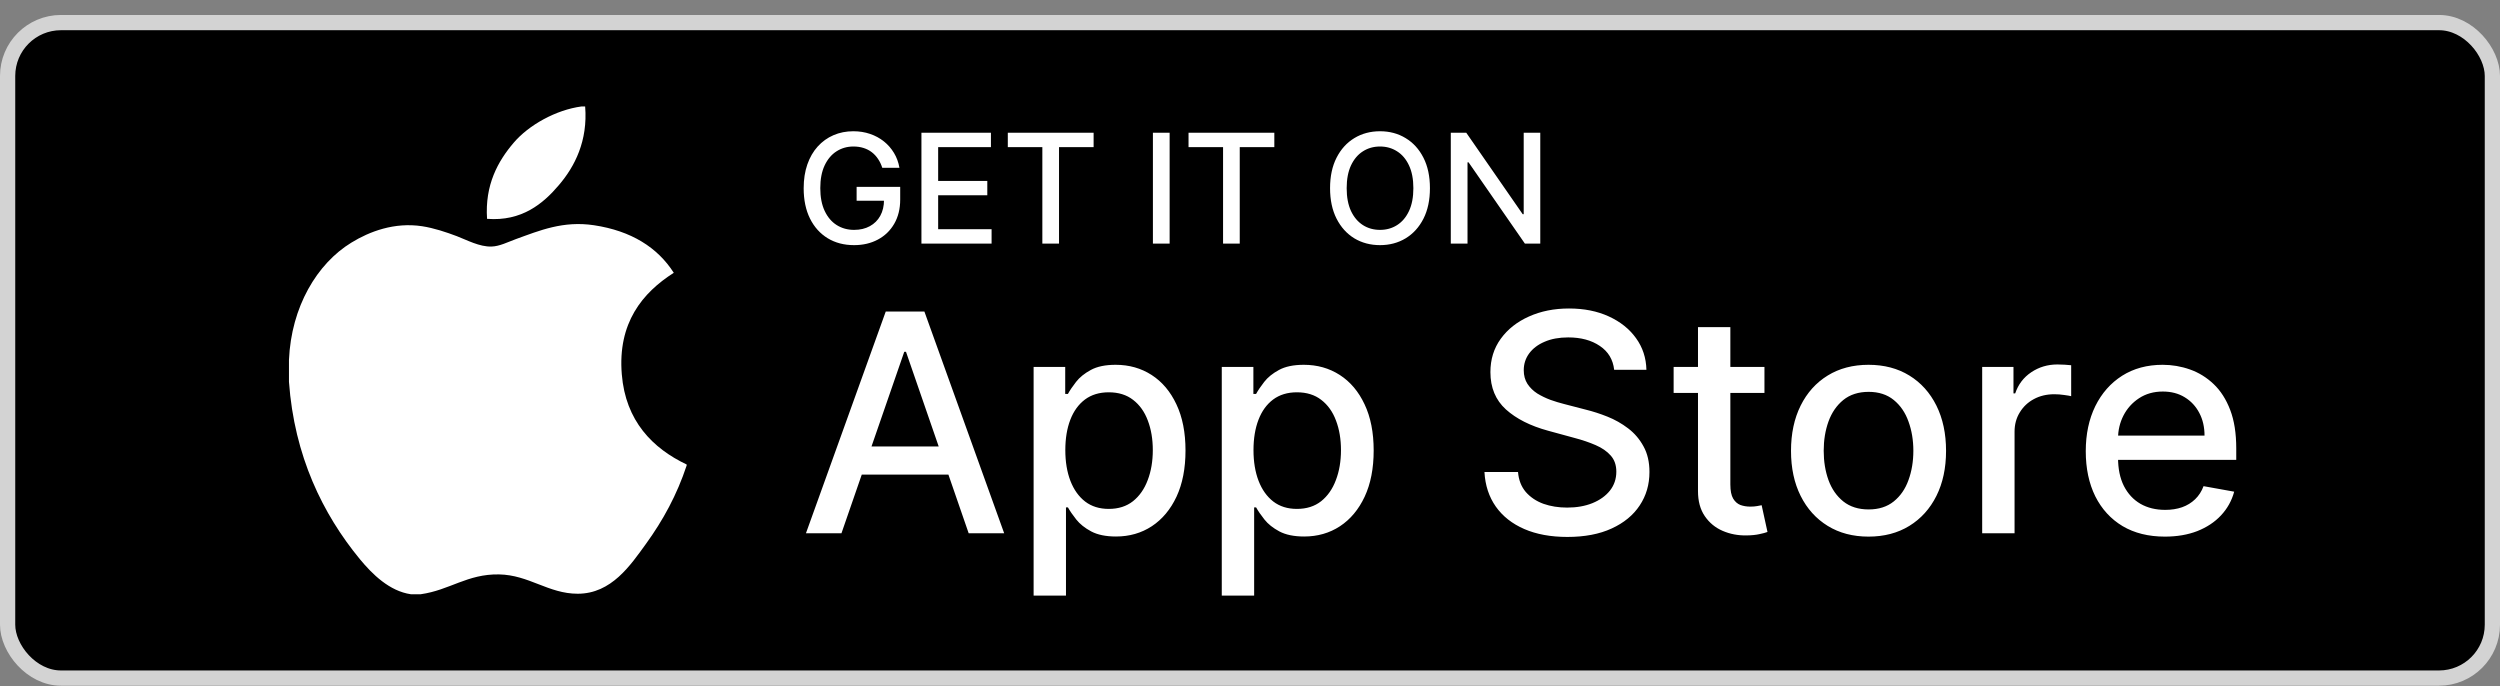 <svg width="164" height="45" viewBox="0 0 164 45" fill="none" xmlns="http://www.w3.org/2000/svg">
<rect x="0" y="0" width="164" height="45" fill="#808080" stroke="none"/>
<rect x="0.5" y="1.482" width="163" height="43" rx="3.5" fill="black"/>
<rect x="0.5" y="1.482" width="163" height="43" rx="3.5" stroke="#D3D3D3"/>
<g clip-path="url(#clip0_4368_2476)">
<path d="M38.158 6.982C38.233 6.982 38.307 6.982 38.386 6.982C38.568 9.238 37.707 10.925 36.66 12.146C35.633 13.358 34.226 14.534 31.951 14.356C31.8 12.132 32.663 10.57 33.708 9.352C34.678 8.217 36.455 7.207 38.158 6.982Z" fill="white"/>
<path d="M45.045 30.471C45.045 30.493 45.045 30.513 45.045 30.534C44.406 32.47 43.494 34.13 42.381 35.67C41.365 37.068 40.12 38.949 37.897 38.949C35.976 38.949 34.7 37.714 32.731 37.681C30.649 37.647 29.504 38.713 27.6 38.982C27.382 38.982 27.164 38.982 26.951 38.982C25.552 38.779 24.424 37.672 23.602 36.674C21.178 33.726 19.305 29.918 18.956 25.045C18.956 24.567 18.956 24.091 18.956 23.613C19.104 20.126 20.799 17.29 23.051 15.916C24.24 15.185 25.874 14.563 27.694 14.841C28.474 14.962 29.27 15.229 29.969 15.493C30.631 15.747 31.458 16.198 32.242 16.174C32.774 16.159 33.302 15.882 33.837 15.687C35.406 15.12 36.943 14.471 38.969 14.776C41.404 15.144 43.133 16.226 44.2 17.896C42.141 19.207 40.512 21.182 40.79 24.556C41.037 27.621 42.819 29.414 45.045 30.471Z" fill="white"/>
</g>
<path d="M57.877 11.007C57.809 10.791 57.716 10.598 57.6 10.428C57.486 10.255 57.35 10.108 57.192 9.987C57.033 9.864 56.852 9.771 56.648 9.707C56.447 9.643 56.226 9.611 55.984 9.611C55.575 9.611 55.206 9.716 54.876 9.927C54.547 10.138 54.287 10.447 54.095 10.854C53.906 11.259 53.811 11.755 53.811 12.342C53.811 12.931 53.907 13.43 54.099 13.837C54.291 14.244 54.553 14.553 54.887 14.764C55.221 14.974 55.601 15.08 56.027 15.08C56.422 15.08 56.767 14.999 57.06 14.838C57.356 14.677 57.585 14.45 57.746 14.156C57.909 13.861 57.991 13.512 57.991 13.112L58.275 13.166H56.194V12.26H59.053V13.088C59.053 13.698 58.922 14.229 58.662 14.678C58.404 15.126 58.046 15.472 57.59 15.715C57.135 15.959 56.614 16.081 56.027 16.081C55.369 16.081 54.791 15.93 54.294 15.627C53.799 15.323 53.413 14.894 53.136 14.338C52.859 13.779 52.721 13.116 52.721 12.349C52.721 11.769 52.801 11.248 52.962 10.786C53.123 10.325 53.349 9.933 53.641 9.611C53.934 9.287 54.279 9.039 54.674 8.869C55.072 8.696 55.506 8.61 55.977 8.61C56.37 8.61 56.736 8.668 57.075 8.784C57.416 8.9 57.718 9.064 57.984 9.277C58.251 9.49 58.472 9.744 58.648 10.037C58.823 10.328 58.941 10.651 59.003 11.007H57.877ZM60.446 15.982V8.709H65.005V9.654H61.543V11.87H64.767V12.81H61.543V15.037H65.048V15.982H60.446ZM66.112 9.654V8.709H71.741V9.654H69.472V15.982H68.378V9.654H66.112ZM76.728 8.709V15.982H75.631V8.709H76.728ZM77.968 9.654V8.709H83.596V9.654H81.327V15.982H80.233V9.654H77.968ZM93.804 12.345C93.804 13.122 93.662 13.79 93.378 14.348C93.094 14.905 92.704 15.333 92.21 15.634C91.717 15.932 91.157 16.081 90.53 16.081C89.9 16.081 89.338 15.932 88.843 15.634C88.351 15.333 87.962 14.903 87.678 14.345C87.394 13.786 87.252 13.12 87.252 12.345C87.252 11.569 87.394 10.902 87.678 10.346C87.962 9.787 88.351 9.359 88.843 9.061C89.338 8.76 89.9 8.61 90.53 8.61C91.157 8.61 91.717 8.76 92.21 9.061C92.704 9.359 93.094 9.787 93.378 10.346C93.662 10.902 93.804 11.569 93.804 12.345ZM92.717 12.345C92.717 11.754 92.621 11.255 92.43 10.85C92.24 10.443 91.98 10.135 91.648 9.927C91.319 9.716 90.947 9.611 90.53 9.611C90.111 9.611 89.737 9.716 89.408 9.927C89.079 10.135 88.818 10.443 88.626 10.85C88.437 11.255 88.342 11.754 88.342 12.345C88.342 12.937 88.437 13.437 88.626 13.844C88.818 14.249 89.079 14.556 89.408 14.767C89.737 14.976 90.111 15.08 90.53 15.08C90.947 15.08 91.319 14.976 91.648 14.767C91.98 14.556 92.24 14.249 92.43 13.844C92.621 13.437 92.717 12.937 92.717 12.345ZM101.042 8.709V15.982H100.034L96.337 10.648H96.269V15.982H95.172V8.709H96.188L99.888 14.05H99.955V8.709H101.042Z" fill="white"/>
<path d="M55.2 34.982H52.87L58.105 20.436H60.64L65.874 34.982H63.545L59.433 23.078H59.319L55.2 34.982ZM55.59 29.286H63.147V31.132H55.59V29.286ZM67.805 39.073V24.073H69.878V25.841H70.056C70.179 25.614 70.357 25.351 70.589 25.053C70.821 24.754 71.143 24.494 71.555 24.271C71.966 24.044 72.511 23.931 73.188 23.931C74.069 23.931 74.855 24.153 75.546 24.598C76.237 25.043 76.779 25.685 77.172 26.523C77.57 27.361 77.769 28.369 77.769 29.549C77.769 30.727 77.573 31.738 77.18 32.581C76.787 33.419 76.247 34.066 75.56 34.52C74.874 34.97 74.09 35.195 73.209 35.195C72.546 35.195 72.004 35.084 71.583 34.861C71.166 34.638 70.84 34.378 70.603 34.08C70.366 33.781 70.184 33.516 70.056 33.284H69.928V39.073H67.805ZM69.885 29.527C69.885 30.294 69.997 30.966 70.219 31.544C70.442 32.122 70.764 32.574 71.185 32.901C71.607 33.223 72.123 33.384 72.734 33.384C73.368 33.384 73.898 33.216 74.324 32.879C74.751 32.538 75.073 32.077 75.29 31.494C75.513 30.912 75.624 30.256 75.624 29.527C75.624 28.807 75.515 28.161 75.297 27.588C75.084 27.015 74.762 26.563 74.332 26.232C73.905 25.9 73.373 25.735 72.734 25.735C72.118 25.735 71.597 25.893 71.171 26.21C70.75 26.528 70.43 26.97 70.212 27.538C69.994 28.107 69.885 28.77 69.885 29.527ZM80.148 39.073V24.073H82.222V25.841H82.4C82.523 25.614 82.7 25.351 82.932 25.053C83.164 24.754 83.486 24.494 83.898 24.271C84.31 24.044 84.855 23.931 85.532 23.931C86.412 23.931 87.198 24.153 87.89 24.598C88.581 25.043 89.123 25.685 89.516 26.523C89.914 27.361 90.113 28.369 90.113 29.549C90.113 30.727 89.916 31.738 89.523 32.581C89.13 33.419 88.591 34.066 87.904 34.52C87.217 34.97 86.434 35.195 85.553 35.195C84.89 35.195 84.348 35.084 83.927 34.861C83.51 34.638 83.183 34.378 82.947 34.08C82.71 33.781 82.528 33.516 82.4 33.284H82.272V39.073H80.148ZM82.229 29.527C82.229 30.294 82.341 30.966 82.563 31.544C82.786 32.122 83.108 32.574 83.529 32.901C83.95 33.223 84.466 33.384 85.077 33.384C85.712 33.384 86.242 33.216 86.668 32.879C87.094 32.538 87.416 32.077 87.634 31.494C87.857 30.912 87.968 30.256 87.968 29.527C87.968 28.807 87.859 28.161 87.641 27.588C87.428 27.015 87.106 26.563 86.675 26.232C86.249 25.9 85.716 25.735 85.077 25.735C84.462 25.735 83.941 25.893 83.515 26.21C83.093 26.528 82.774 26.97 82.556 27.538C82.338 28.107 82.229 28.77 82.229 29.527ZM105.889 24.257C105.813 23.585 105.5 23.064 104.951 22.695C104.402 22.321 103.711 22.134 102.877 22.134C102.281 22.134 101.765 22.228 101.329 22.418C100.893 22.602 100.555 22.858 100.313 23.185C100.077 23.507 99.958 23.874 99.958 24.286C99.958 24.631 100.039 24.93 100.2 25.181C100.365 25.431 100.581 25.642 100.846 25.813C101.116 25.978 101.405 26.118 101.713 26.232C102.02 26.341 102.316 26.431 102.6 26.502L104.021 26.871C104.485 26.985 104.961 27.138 105.448 27.332C105.936 27.527 106.388 27.782 106.805 28.1C107.222 28.417 107.558 28.81 107.813 29.279C108.074 29.747 108.204 30.308 108.204 30.962C108.204 31.786 107.991 32.517 107.565 33.156C107.143 33.796 106.53 34.3 105.725 34.669C104.925 35.038 103.957 35.223 102.82 35.223C101.731 35.223 100.789 35.05 99.994 34.705C99.198 34.359 98.576 33.869 98.126 33.234C97.676 32.595 97.427 31.838 97.38 30.962H99.582C99.624 31.487 99.795 31.925 100.093 32.276C100.396 32.621 100.782 32.879 101.251 33.05C101.724 33.216 102.243 33.298 102.806 33.298C103.427 33.298 103.978 33.201 104.461 33.007C104.949 32.808 105.332 32.534 105.612 32.183C105.891 31.828 106.031 31.414 106.031 30.941C106.031 30.51 105.908 30.157 105.661 29.882C105.42 29.608 105.091 29.38 104.674 29.2C104.262 29.02 103.796 28.862 103.275 28.725L101.556 28.256C100.392 27.939 99.468 27.472 98.786 26.857C98.109 26.241 97.771 25.427 97.771 24.413C97.771 23.575 97.998 22.844 98.453 22.219C98.907 21.594 99.523 21.109 100.299 20.763C101.076 20.413 101.952 20.237 102.927 20.237C103.912 20.237 104.781 20.41 105.534 20.756C106.291 21.102 106.888 21.577 107.323 22.183C107.759 22.785 107.986 23.476 108.005 24.257H105.889ZM115.748 24.073V25.777H109.79V24.073H115.748ZM111.388 21.459H113.511V31.779C113.511 32.191 113.573 32.501 113.696 32.709C113.819 32.913 113.978 33.052 114.172 33.128C114.371 33.199 114.586 33.234 114.818 33.234C114.988 33.234 115.138 33.223 115.265 33.199C115.393 33.175 115.493 33.156 115.564 33.142L115.947 34.897C115.824 34.944 115.649 34.991 115.422 35.038C115.194 35.091 114.91 35.119 114.569 35.124C114.011 35.133 113.49 35.034 113.007 34.825C112.524 34.617 112.133 34.295 111.835 33.859C111.537 33.424 111.388 32.877 111.388 32.219V21.459ZM122.575 35.202C121.553 35.202 120.66 34.968 119.898 34.499C119.136 34.03 118.544 33.374 118.122 32.531C117.701 31.689 117.49 30.704 117.49 29.577C117.49 28.445 117.701 27.456 118.122 26.608C118.544 25.761 119.136 25.102 119.898 24.634C120.66 24.165 121.553 23.931 122.575 23.931C123.598 23.931 124.491 24.165 125.253 24.634C126.015 25.102 126.607 25.761 127.029 26.608C127.45 27.456 127.661 28.445 127.661 29.577C127.661 30.704 127.45 31.689 127.029 32.531C126.607 33.374 126.015 34.03 125.253 34.499C124.491 34.968 123.598 35.202 122.575 35.202ZM122.583 33.419C123.245 33.419 123.795 33.244 124.23 32.894C124.666 32.543 124.988 32.077 125.196 31.494C125.409 30.912 125.516 30.27 125.516 29.57C125.516 28.874 125.409 28.235 125.196 27.652C124.988 27.065 124.666 26.594 124.23 26.239C123.795 25.884 123.245 25.706 122.583 25.706C121.915 25.706 121.361 25.884 120.921 26.239C120.485 26.594 120.161 27.065 119.948 27.652C119.739 28.235 119.635 28.874 119.635 29.57C119.635 30.27 119.739 30.912 119.948 31.494C120.161 32.077 120.485 32.543 120.921 32.894C121.361 33.244 121.915 33.419 122.583 33.419ZM130.031 34.982V24.073H132.084V25.806H132.197C132.396 25.218 132.747 24.757 133.248 24.421C133.755 24.08 134.328 23.909 134.967 23.909C135.1 23.909 135.256 23.914 135.436 23.924C135.621 23.933 135.765 23.945 135.869 23.959V25.99C135.784 25.966 135.632 25.941 135.415 25.912C135.197 25.879 134.979 25.862 134.761 25.862C134.259 25.862 133.812 25.969 133.419 26.182C133.031 26.39 132.723 26.681 132.496 27.056C132.268 27.425 132.155 27.846 132.155 28.32V34.982H130.031ZM142.018 35.202C140.943 35.202 140.017 34.972 139.241 34.513C138.469 34.049 137.873 33.398 137.451 32.56C137.035 31.717 136.826 30.73 136.826 29.598C136.826 28.481 137.035 27.496 137.451 26.644C137.873 25.791 138.46 25.126 139.213 24.648C139.97 24.17 140.856 23.931 141.869 23.931C142.484 23.931 143.081 24.032 143.659 24.236C144.236 24.439 144.755 24.759 145.214 25.195C145.673 25.63 146.035 26.196 146.301 26.892C146.566 27.584 146.698 28.424 146.698 29.413V30.166H138.026V28.575H144.617C144.617 28.017 144.504 27.522 144.276 27.091C144.049 26.655 143.73 26.312 143.318 26.061C142.91 25.81 142.432 25.685 141.883 25.685C141.286 25.685 140.766 25.832 140.32 26.125C139.88 26.414 139.539 26.793 139.298 27.262C139.061 27.726 138.943 28.23 138.943 28.774V30.017C138.943 30.746 139.07 31.367 139.326 31.878C139.587 32.389 139.949 32.78 140.413 33.05C140.877 33.315 141.419 33.448 142.039 33.448C142.442 33.448 142.809 33.391 143.14 33.277C143.472 33.159 143.758 32.984 143.999 32.752C144.241 32.52 144.426 32.233 144.553 31.892L146.563 32.254C146.402 32.846 146.114 33.365 145.697 33.81C145.285 34.25 144.767 34.593 144.142 34.84C143.521 35.081 142.813 35.202 142.018 35.202Z" fill="white"/>
<defs>
<clipPath id="clip0_4368_2476">
<rect width="32" height="32" fill="white" transform="translate(16 6.982)"/>
</clipPath>
</defs>
</svg>
